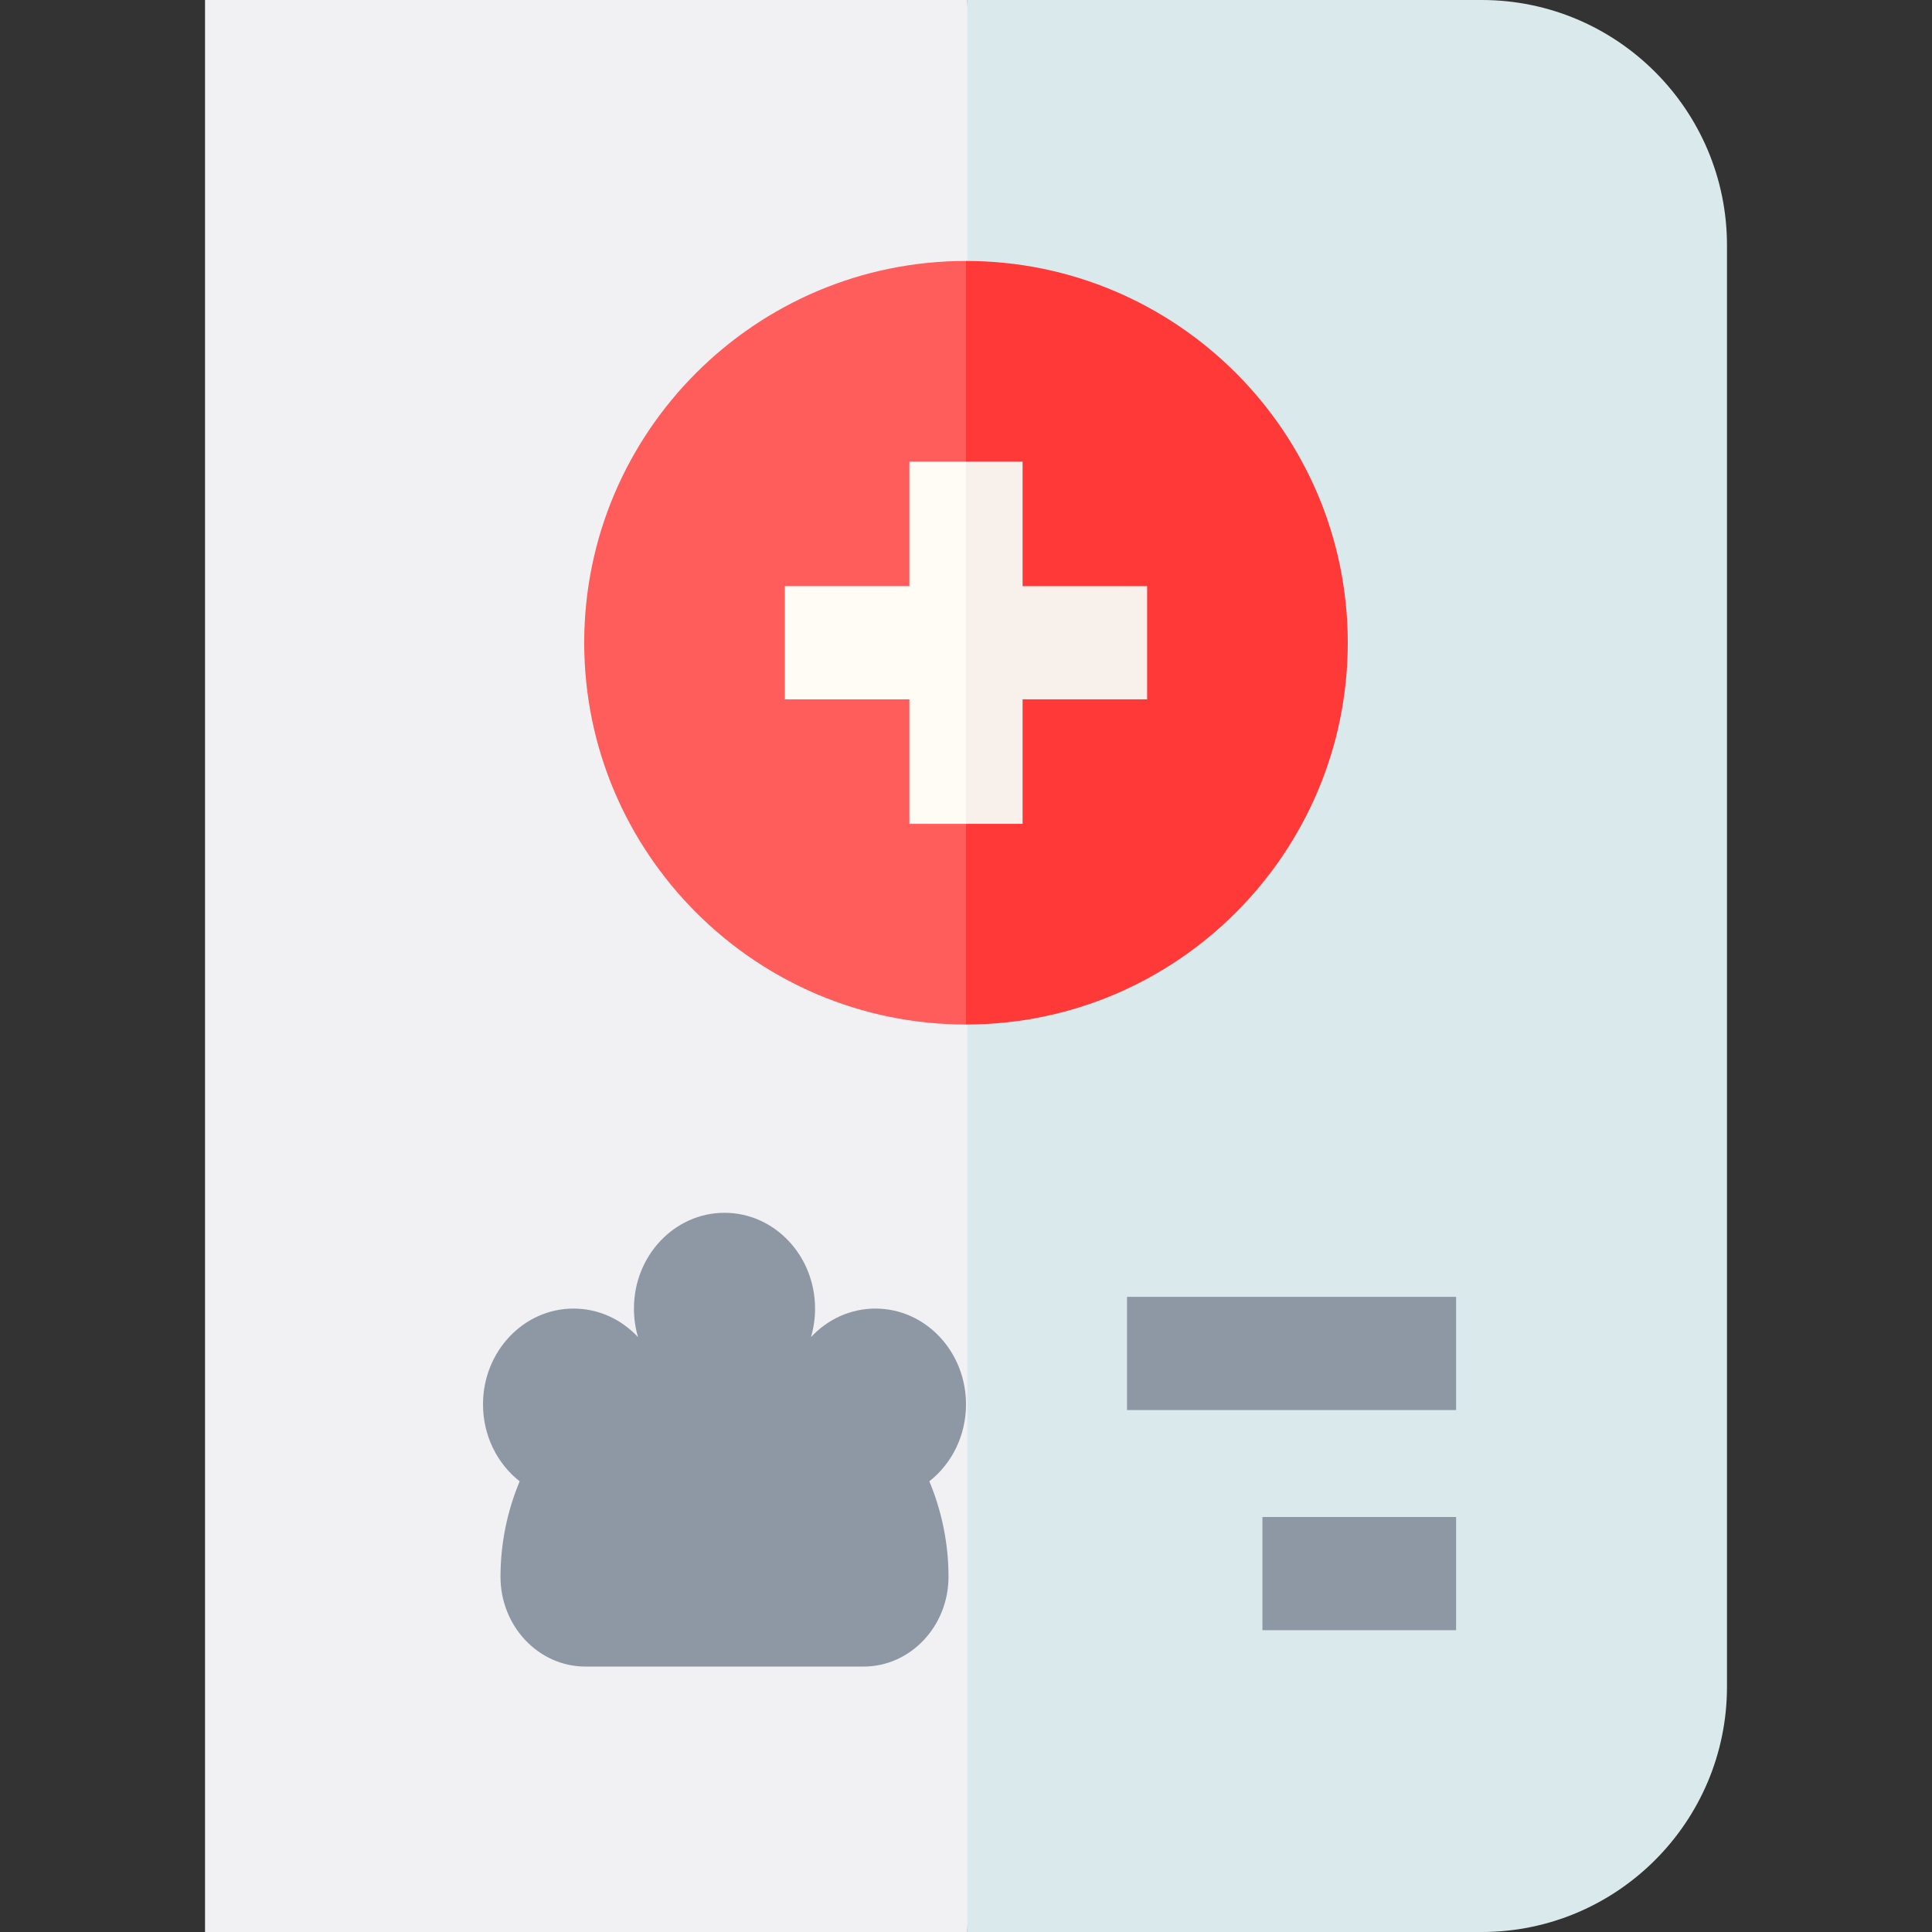 <svg id="Layer_1" enable-background="new 0 0 512 512" height="512" viewBox="0 0 512 512" width="512" xmlns="http://www.w3.org/2000/svg"><rect x="0" y="0" width="512" height="512" fill="#333333" stroke="none"/><g><g><path d="m392.667 0h-136.313l-21 263.683 21 248.317h136.313c35.841 0 65-29.159 65-65v-382c0-35.841-29.159-65-65-65z" fill="#daeaec"/><path d="m54.334 0h202.02v512h-202.02z" fill="#f1f1f4"/></g><path d="m334.553 402.021h51.333v30h-51.333z" fill="#8e98a5"/><path d="m298.667 343.679h87.219v30h-87.219z" fill="#8e98a5"/><g><path d="m256 69.157-11.924 101.55 11.924 100.803c55.789 0 101.177-45.388 101.177-101.177s-45.388-101.176-101.177-101.176z" fill="#ff3838"/><path d="m154.823 170.333c0 55.789 45.388 101.177 101.177 101.177v-202.353c-55.789 0-101.177 45.387-101.177 101.176z" fill="#ff5c5c"/></g><g><path d="m271 155.333v-32.999h-15l-10.667 48.333 10.667 47.666h15v-33h33v-30z" fill="#f7f0eb"/><path d="m241 122.334v32.999h-33v30h33v33h15v-95.999z" fill="#fffbf5"/></g><path d="m256 372.168c0-14.018-10.745-25.382-24-25.382-6.686 0-12.73 2.894-17.082 7.558.703-2.388 1.082-4.926 1.082-7.558 0-14.018-10.745-25.382-24-25.382s-24 11.364-24 25.382c0 2.632.379 5.171 1.082 7.558-4.352-4.665-10.397-7.558-17.082-7.558-13.255 0-24 11.364-24 25.382 0 8.358 3.821 15.771 9.715 20.396-3.291 7.874-5.08 16.479-5.08 25.296 0 13.121 10.093 23.796 22.499 23.796h73.731c12.406 0 22.499-10.675 22.499-23.796 0-8.817-1.789-17.423-5.08-25.296 5.895-4.625 9.716-12.038 9.716-20.396z" fill="#8e98a5"/></g></svg>